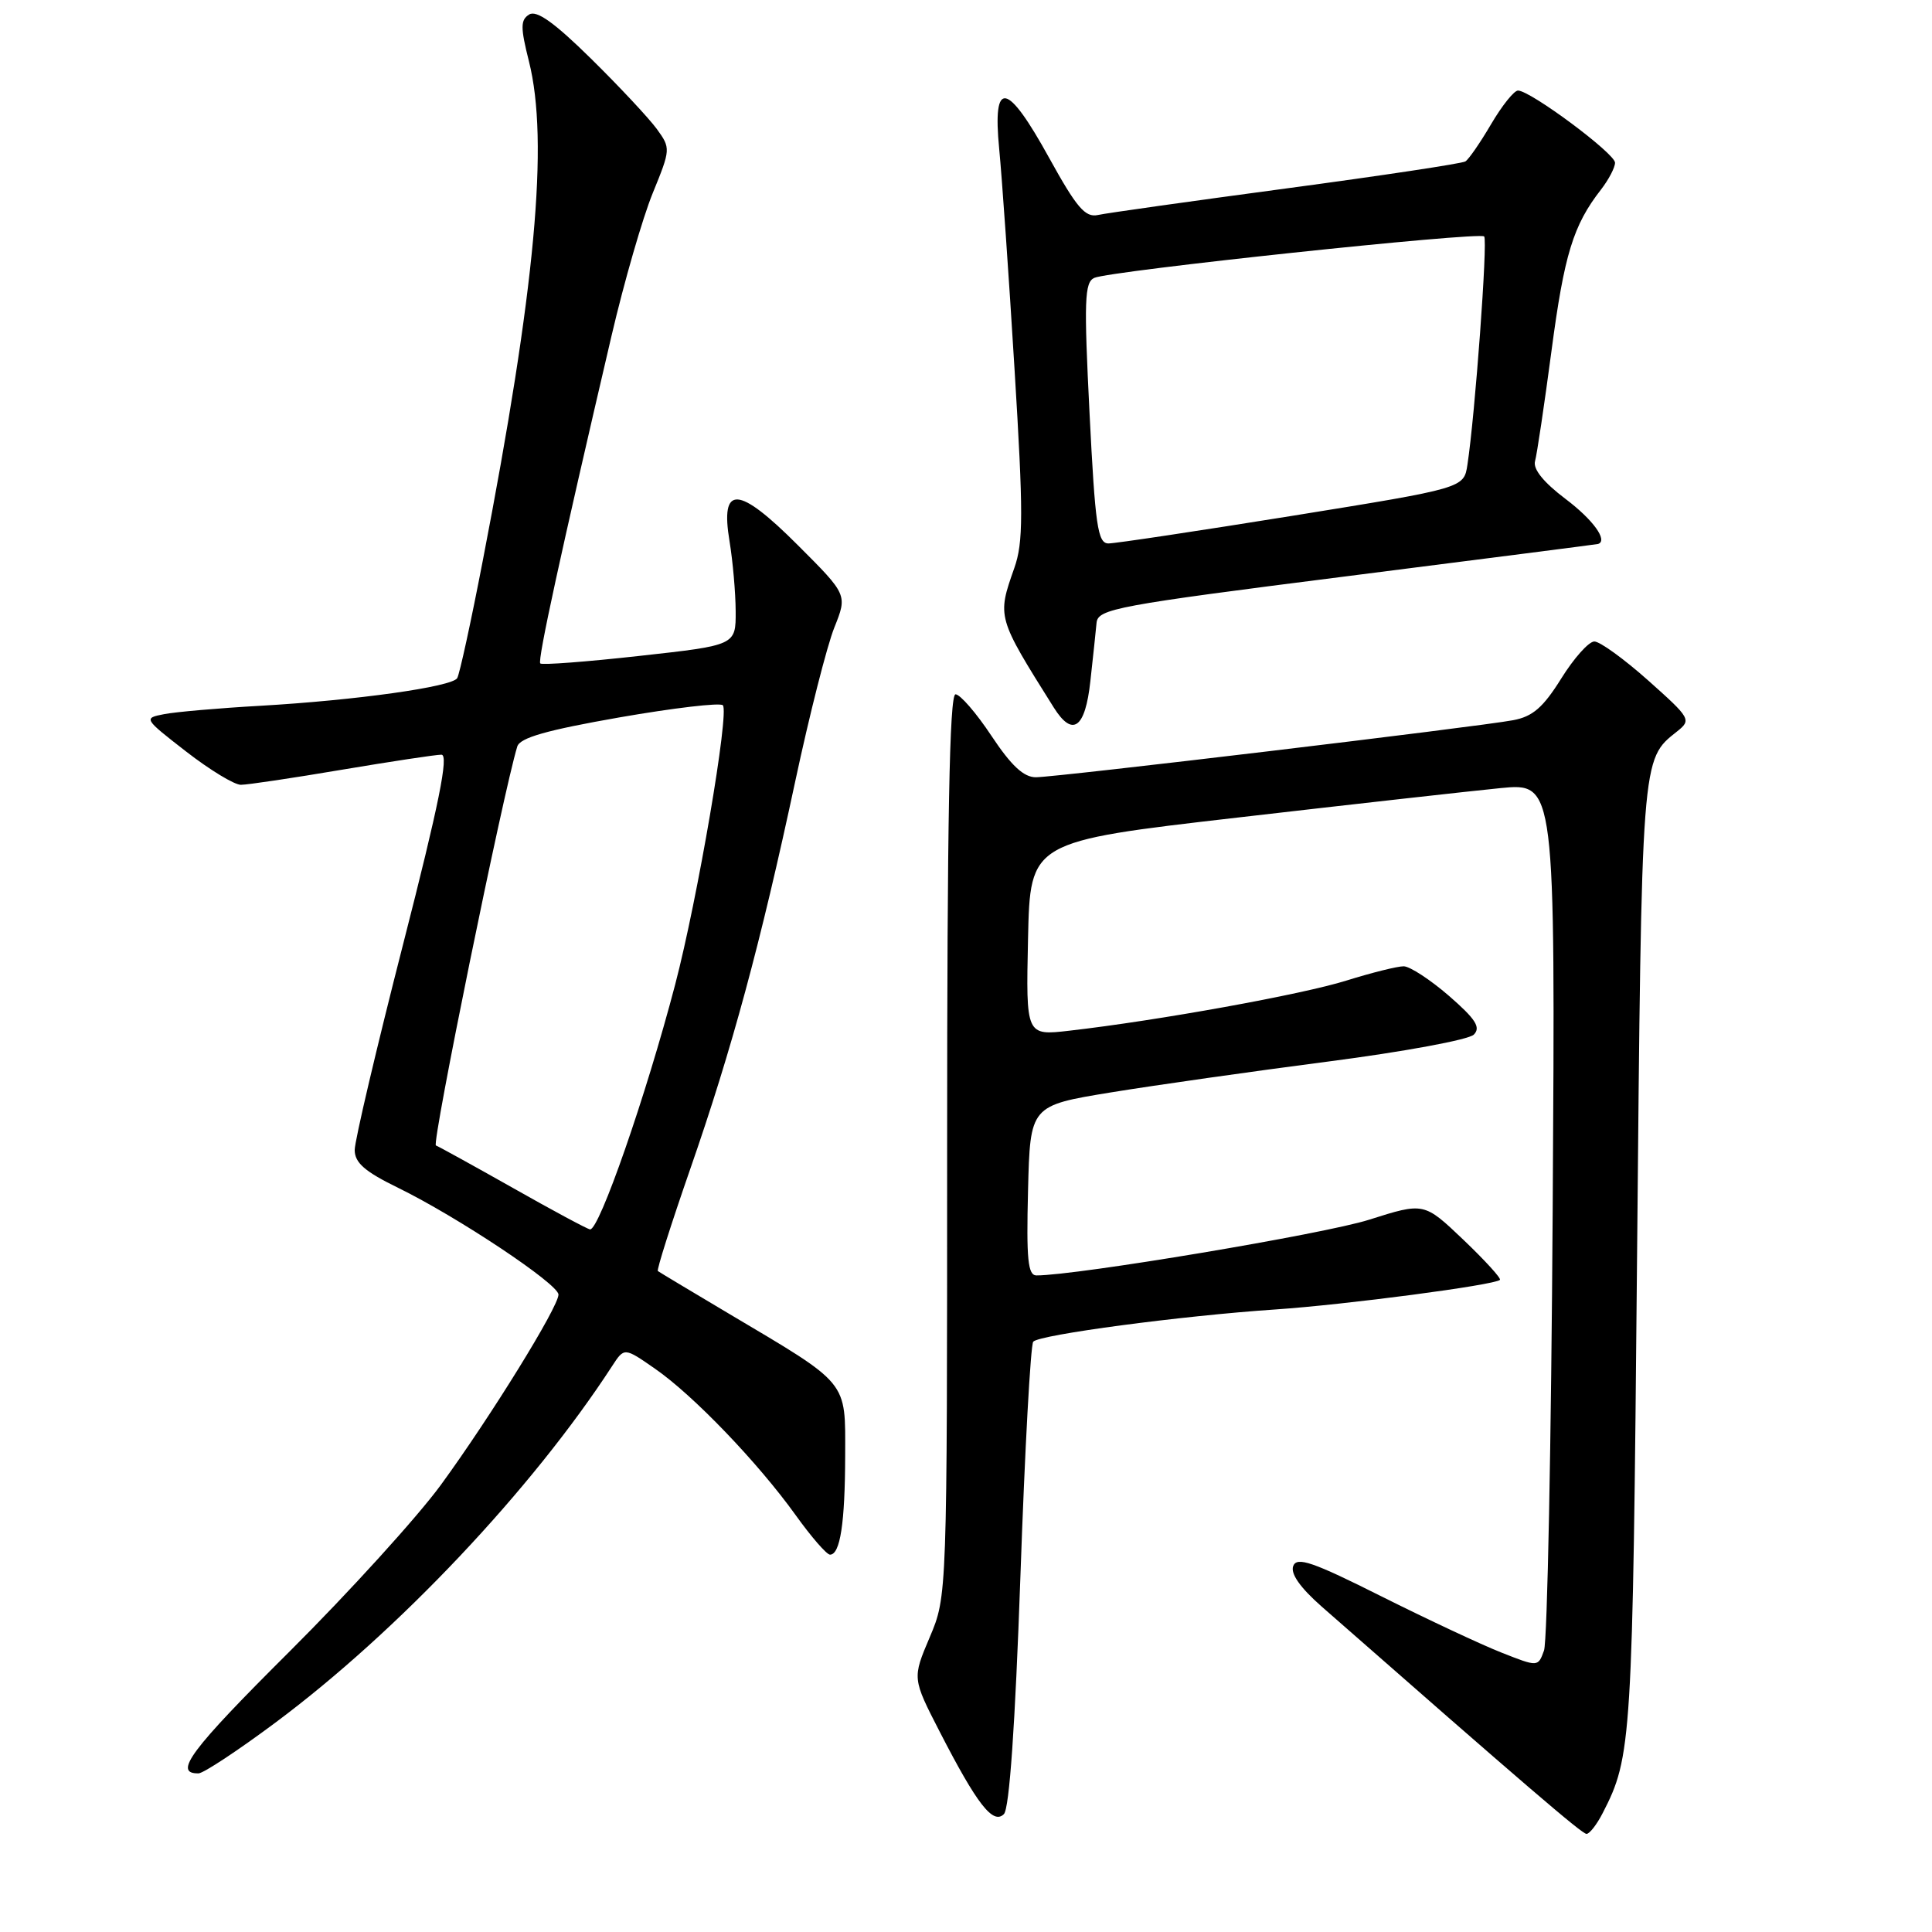 <?xml version="1.0" encoding="UTF-8" standalone="no"?>
<!DOCTYPE svg PUBLIC "-//W3C//DTD SVG 1.1//EN" "http://www.w3.org/Graphics/SVG/1.1/DTD/svg11.dtd" >
<svg xmlns="http://www.w3.org/2000/svg" xmlns:xlink="http://www.w3.org/1999/xlink" version="1.1" viewBox="0 0 256 256">
 <g >
 <path fill="currentColor"
d=" M 212.36 240.25 C 216.22 232.77 216.33 230.84 216.92 166.50 C 217.53 99.82 217.47 100.70 222.22 96.92 C 224.14 95.39 224.03 95.19 218.40 90.17 C 215.21 87.33 212.00 85.00 211.26 85.00 C 210.52 85.00 208.55 87.21 206.87 89.91 C 204.48 93.74 203.09 94.95 200.50 95.43 C 195.86 96.31 140.00 102.98 137.26 102.99 C 135.65 103.00 133.99 101.45 131.37 97.50 C 129.36 94.47 127.22 92.00 126.61 92.00 C 125.81 92.00 125.50 108.69 125.50 151.75 C 125.50 211.50 125.50 211.50 123.19 216.95 C 120.88 222.39 120.88 222.39 124.53 229.49 C 129.47 239.09 131.58 241.81 133.02 240.38 C 133.75 239.65 134.51 228.68 135.21 208.88 C 135.79 192.17 136.56 178.17 136.91 177.78 C 137.72 176.85 156.63 174.34 169.00 173.51 C 178.32 172.88 198.05 170.28 198.75 169.59 C 198.94 169.39 196.76 167.00 193.90 164.27 C 188.69 159.31 188.69 159.31 181.41 161.62 C 175.48 163.51 142.66 169.00 137.34 169.00 C 136.20 169.00 135.99 166.88 136.22 157.75 C 136.50 146.50 136.50 146.50 147.20 144.75 C 153.09 143.79 166.04 141.95 175.99 140.66 C 185.94 139.37 194.63 137.77 195.29 137.09 C 196.24 136.13 195.53 135.03 192.00 131.96 C 189.53 129.82 186.82 128.05 186.00 128.04 C 185.18 128.03 181.78 128.88 178.44 129.92 C 172.57 131.77 153.49 135.22 141.72 136.57 C 135.94 137.24 135.94 137.24 136.22 124.37 C 136.50 111.50 136.50 111.50 164.00 108.33 C 179.12 106.58 194.78 104.83 198.80 104.43 C 206.09 103.72 206.09 103.72 205.74 160.11 C 205.55 191.12 205.03 217.49 204.59 218.70 C 203.80 220.89 203.80 220.89 198.96 218.98 C 196.29 217.93 189.13 214.57 183.03 211.52 C 173.95 206.96 171.85 206.24 171.36 207.50 C 170.97 208.51 172.27 210.36 175.13 212.88 C 202.15 236.59 209.61 242.99 210.22 243.00 C 210.62 243.00 211.59 241.76 212.36 240.25 Z  M 36.50 228.25 C 52.72 216.17 70.49 197.35 81.11 181.01 C 82.72 178.53 82.72 178.53 86.79 181.36 C 91.85 184.86 100.43 193.80 105.42 200.75 C 107.49 203.64 109.54 206.00 109.98 206.00 C 111.33 206.00 111.97 201.82 111.99 192.87 C 112.00 182.84 112.62 183.59 96.50 174.02 C 91.55 171.08 87.35 168.56 87.17 168.42 C 86.99 168.29 88.92 162.21 91.45 154.93 C 96.98 139.04 100.79 124.96 105.38 103.50 C 107.26 94.70 109.59 85.55 110.55 83.16 C 112.29 78.81 112.29 78.81 105.74 72.26 C 97.80 64.31 95.41 64.18 96.67 71.74 C 97.10 74.36 97.47 78.53 97.48 81.00 C 97.50 85.50 97.50 85.50 84.74 86.91 C 77.73 87.69 71.81 88.14 71.59 87.91 C 71.20 87.52 74.29 73.34 81.03 44.50 C 82.70 37.35 85.16 28.84 86.49 25.59 C 88.87 19.76 88.88 19.64 87.03 17.09 C 85.99 15.67 82.08 11.48 78.32 7.78 C 73.47 3.00 71.10 1.31 70.12 1.92 C 68.96 2.64 68.95 3.61 70.09 8.14 C 72.75 18.72 70.94 38.27 63.98 74.24 C 62.42 82.34 60.89 89.37 60.58 89.86 C 59.87 91.01 47.19 92.79 34.50 93.52 C 29.00 93.83 23.26 94.33 21.74 94.63 C 19.00 95.16 19.03 95.21 24.66 99.58 C 27.79 102.01 31.06 104.00 31.92 103.99 C 32.79 103.99 38.82 103.09 45.32 101.99 C 51.82 100.90 57.74 100.00 58.49 100.00 C 59.49 100.00 58.18 106.50 53.42 125.09 C 49.89 138.88 47.00 151.16 47.00 152.38 C 47.00 154.07 48.34 155.24 52.75 157.39 C 60.60 161.23 74.00 170.14 74.00 171.54 C 74.00 173.18 65.02 187.71 58.43 196.74 C 55.31 201.01 46.28 210.95 38.37 218.83 C 25.24 231.90 22.89 235.04 26.31 234.98 C 26.96 234.97 31.55 231.94 36.50 228.25 Z  M 144.48 90.25 C 144.83 87.09 145.20 83.61 145.30 82.52 C 145.49 80.68 147.90 80.23 178.50 76.35 C 196.65 74.04 211.61 72.13 211.75 72.08 C 213.10 71.64 211.10 68.87 207.44 66.11 C 204.54 63.92 203.11 62.16 203.40 61.11 C 203.65 60.23 204.63 53.65 205.58 46.50 C 207.27 33.71 208.46 29.84 212.14 25.12 C 213.16 23.80 214.00 22.20 214.00 21.56 C 214.00 20.34 202.79 12.00 201.14 12.00 C 200.62 12.00 199.02 14.00 197.58 16.45 C 196.15 18.89 194.61 21.12 194.17 21.39 C 193.73 21.67 183.05 23.28 170.43 24.97 C 157.82 26.66 146.58 28.24 145.47 28.49 C 143.80 28.85 142.65 27.50 139.04 20.96 C 133.43 10.77 131.49 10.42 132.40 19.75 C 132.76 23.46 133.68 36.58 134.43 48.90 C 135.61 68.07 135.60 71.87 134.40 75.27 C 132.11 81.78 132.10 81.76 139.63 93.75 C 142.13 97.73 143.80 96.52 144.48 90.25 Z  M 68.00 157.43 C 62.77 154.48 58.17 151.94 57.76 151.78 C 57.18 151.56 66.66 105.07 68.54 98.92 C 68.90 97.75 72.43 96.75 82.07 95.06 C 89.25 93.81 95.42 93.08 95.78 93.45 C 96.67 94.33 92.43 119.14 89.46 130.47 C 85.60 145.20 79.38 163.08 78.18 162.90 C 77.81 162.85 73.22 160.39 68.00 157.43 Z  M 144.37 54.75 C 143.62 39.82 143.70 37.41 145.00 36.82 C 147.06 35.89 196.02 30.68 196.66 31.33 C 197.15 31.82 195.45 55.02 194.44 61.59 C 193.97 64.68 193.97 64.68 171.23 68.35 C 158.73 70.36 147.77 72.01 146.87 72.01 C 145.45 72.00 145.12 69.68 144.37 54.75 Z "/>
</g>
</svg>